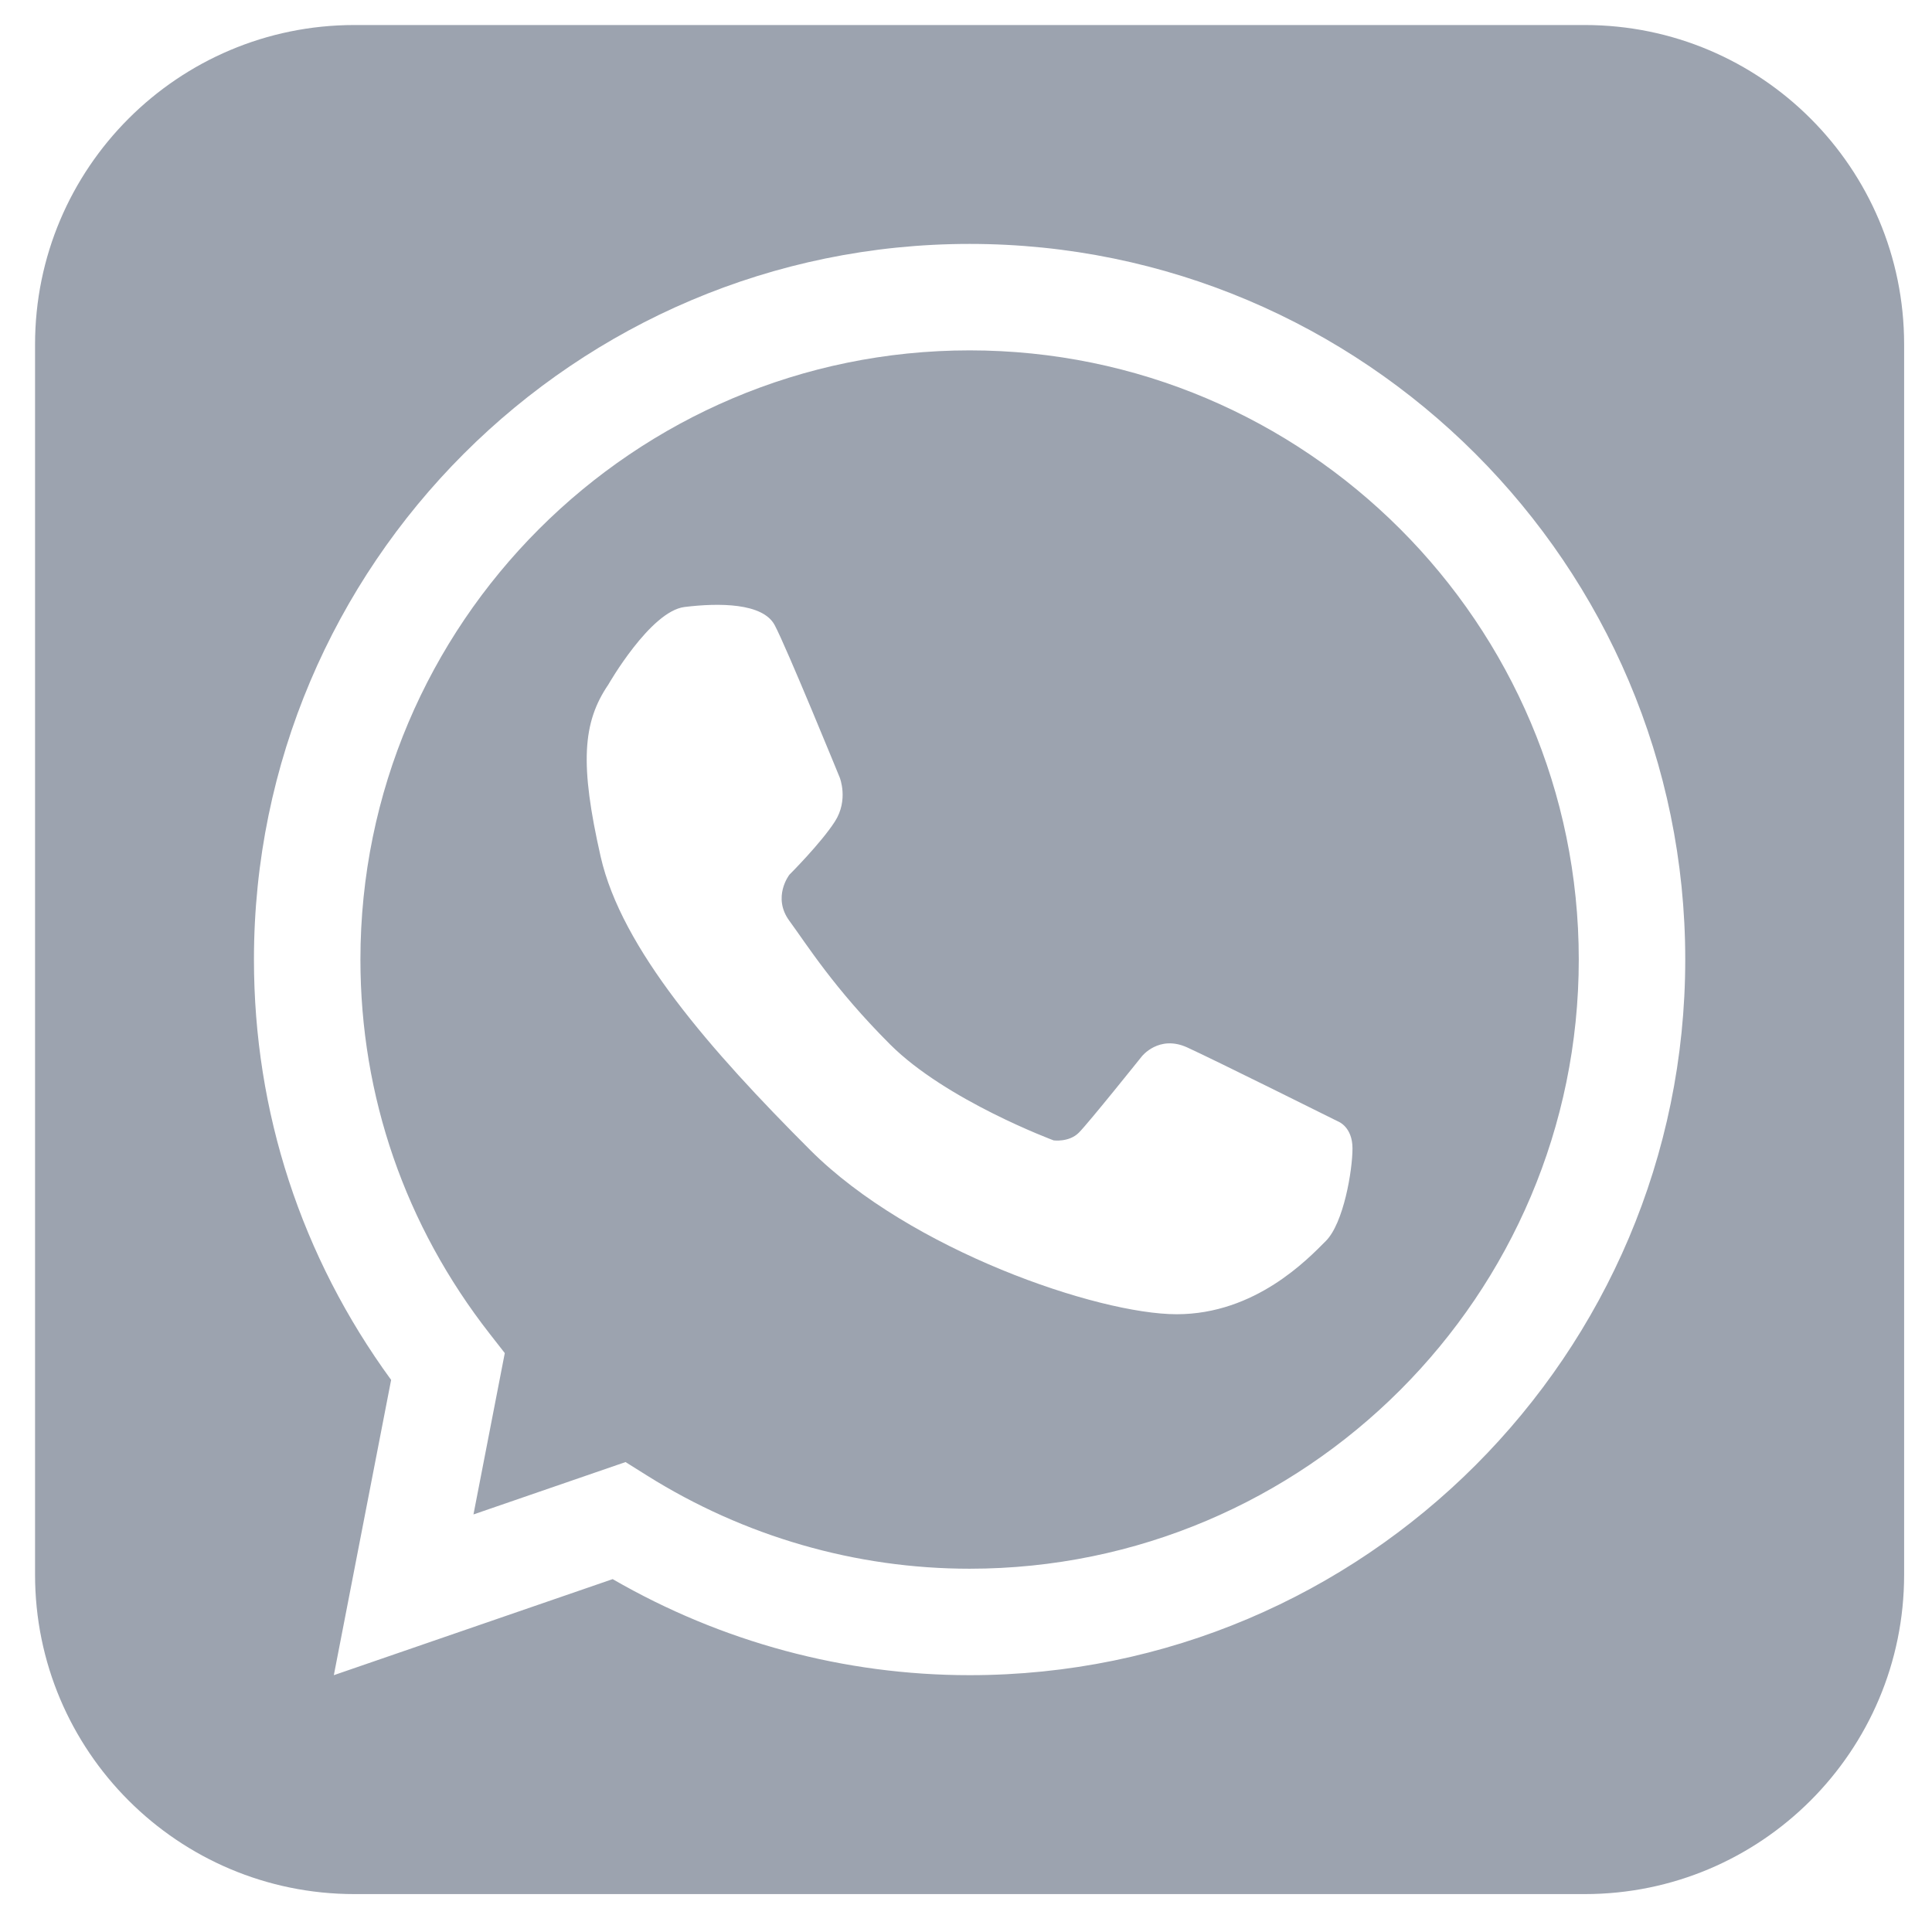 <?xml version="1.0" encoding="UTF-8" standalone="no"?>
<!DOCTYPE svg PUBLIC "-//W3C//DTD SVG 1.1//EN" "http://www.w3.org/Graphics/SVG/1.1/DTD/svg11.dtd">
<svg width="100%" height="100%" viewBox="0 0 256 256" version="1.1" xmlns="http://www.w3.org/2000/svg" xmlns:xlink="http://www.w3.org/1999/xlink" xml:space="preserve" xmlns:serif="http://www.serif.com/" style="fill-rule:evenodd;clip-rule:evenodd;stroke-linejoin:round;stroke-miterlimit:2;">
    <g transform="matrix(62.25,0,0,62.25,-10398,-10680)">
        <clipPath id="_clip1">
            <rect x="121.297" y="126.84" width="93.634" height="93.633"/>
        </clipPath>
        <g clip-path="url(#_clip1)">
            <path d="M200.888,126.77L139.255,126.77C130.417,126.77 123.254,133.934 123.254,142.77L123.254,204.403C123.254,213.24 130.417,220.403 139.255,220.403L173.032,220.403L173.032,184.454L160.935,184.454L160.935,170.444L173.032,170.444L173.032,160.113C173.032,148.121 180.356,141.593 191.051,141.593C196.176,141.593 200.578,141.975 201.862,142.144L201.862,154.676L194.443,154.679C188.626,154.679 187.501,157.442 187.501,161.499L187.501,170.444L201.374,170.444L199.567,184.454L187.501,184.454L187.501,220.403L200.888,220.403C209.725,220.403 216.888,213.24 216.888,204.403L216.888,142.77C216.888,133.934 209.725,126.77 200.888,126.77Z" style="fill:rgb(58,59,61);fill-rule:nonzero;"/>
        </g>
    </g>
    <g transform="matrix(62.25,0,0,62.25,-10398,-10680)">
        <clipPath id="_clip2">
            <rect x="121.297" y="126.84" width="93.634" height="93.633"/>
        </clipPath>
        <g clip-path="url(#_clip2)">
            <path d="M200.888,126.77L139.255,126.77C130.417,126.77 123.254,133.934 123.254,142.77L123.254,204.403C123.254,213.24 130.417,220.403 139.255,220.403L173.032,220.403L173.032,184.454L160.935,184.454L160.935,170.444L173.032,170.444L173.032,160.113C173.032,148.121 180.356,141.593 191.051,141.593C196.176,141.593 200.578,141.975 201.862,142.144L201.862,154.676L194.443,154.679C188.626,154.679 187.501,157.442 187.501,161.499L187.501,170.444L201.374,170.444L199.567,184.454L187.501,184.454L187.501,220.403L200.888,220.403C209.725,220.403 216.888,213.24 216.888,204.403L216.888,142.77C216.888,133.934 209.725,126.77 200.888,126.77Z" style="fill:rgb(58,59,61);fill-rule:nonzero;"/>
        </g>
    </g>
    <g transform="matrix(2.645,0,0,2.645,-965.134,-331.989)">
        <path d="M431.308,187.687C430.41,188.587 427.783,191.354 423.838,191.354C419.891,191.354 410.494,188.144 405.486,183.136C400.478,178.128 396.03,173.049 394.98,168.427C393.931,163.803 394.069,161.715 395.365,159.811C395.365,159.811 397.468,156.134 399.183,155.924C400.897,155.713 403.105,155.713 403.7,156.834C404.296,157.953 406.958,164.469 406.958,164.469C406.958,164.469 407.412,165.59 406.712,166.676C406.013,167.761 404.436,169.336 404.436,169.336C404.436,169.336 403.561,170.458 404.436,171.648C405.312,172.839 406.67,175.028 409.48,177.836C412.285,180.644 417.674,182.645 417.674,182.645C417.674,182.645 418.445,182.75 418.935,182.26C419.425,181.77 422.087,178.442 422.087,178.442C422.087,178.442 422.943,177.34 424.364,177.988C425.781,178.636 431.927,181.698 431.927,181.698C431.927,181.698 432.645,181.962 432.645,183.047C432.645,184.134 432.206,186.789 431.308,187.687ZM413.464,143.068C396.636,143.068 382.946,156.758 382.946,173.585C382.946,180.431 385.189,186.919 389.43,192.343L390.178,193.301L388.609,201.384L396.227,198.76L397.307,199.437C402.176,202.49 407.763,204.103 413.464,204.103C430.292,204.103 443.981,190.413 443.981,173.585C443.981,156.758 430.292,143.068 413.464,143.068Z" style="fill:rgb(156,163,175);fill-rule:nonzero;"/>
    </g>
    <g transform="matrix(2.645,0,0,2.645,-965.134,-331.989)">
        <path d="M413.464,209.436C407.188,209.436 401.033,207.776 395.582,204.624L381.614,209.436L384.484,194.644C379.984,188.478 377.612,181.222 377.612,173.585C377.612,153.818 393.694,137.735 413.464,137.735C433.233,137.735 449.315,153.818 449.315,173.585C449.315,193.354 433.233,209.436 413.464,209.436ZM444.279,126.769L382.648,126.769C373.811,126.769 366.646,133.933 366.646,142.769L366.646,204.401C366.646,213.239 373.811,220.403 382.648,220.403L444.279,220.403C453.117,220.403 460.28,213.239 460.28,204.401L460.28,142.769C460.28,133.933 453.117,126.769 444.279,126.769Z" style="fill:rgb(156,163,175);fill-rule:nonzero;"/>
    </g>
</svg>
